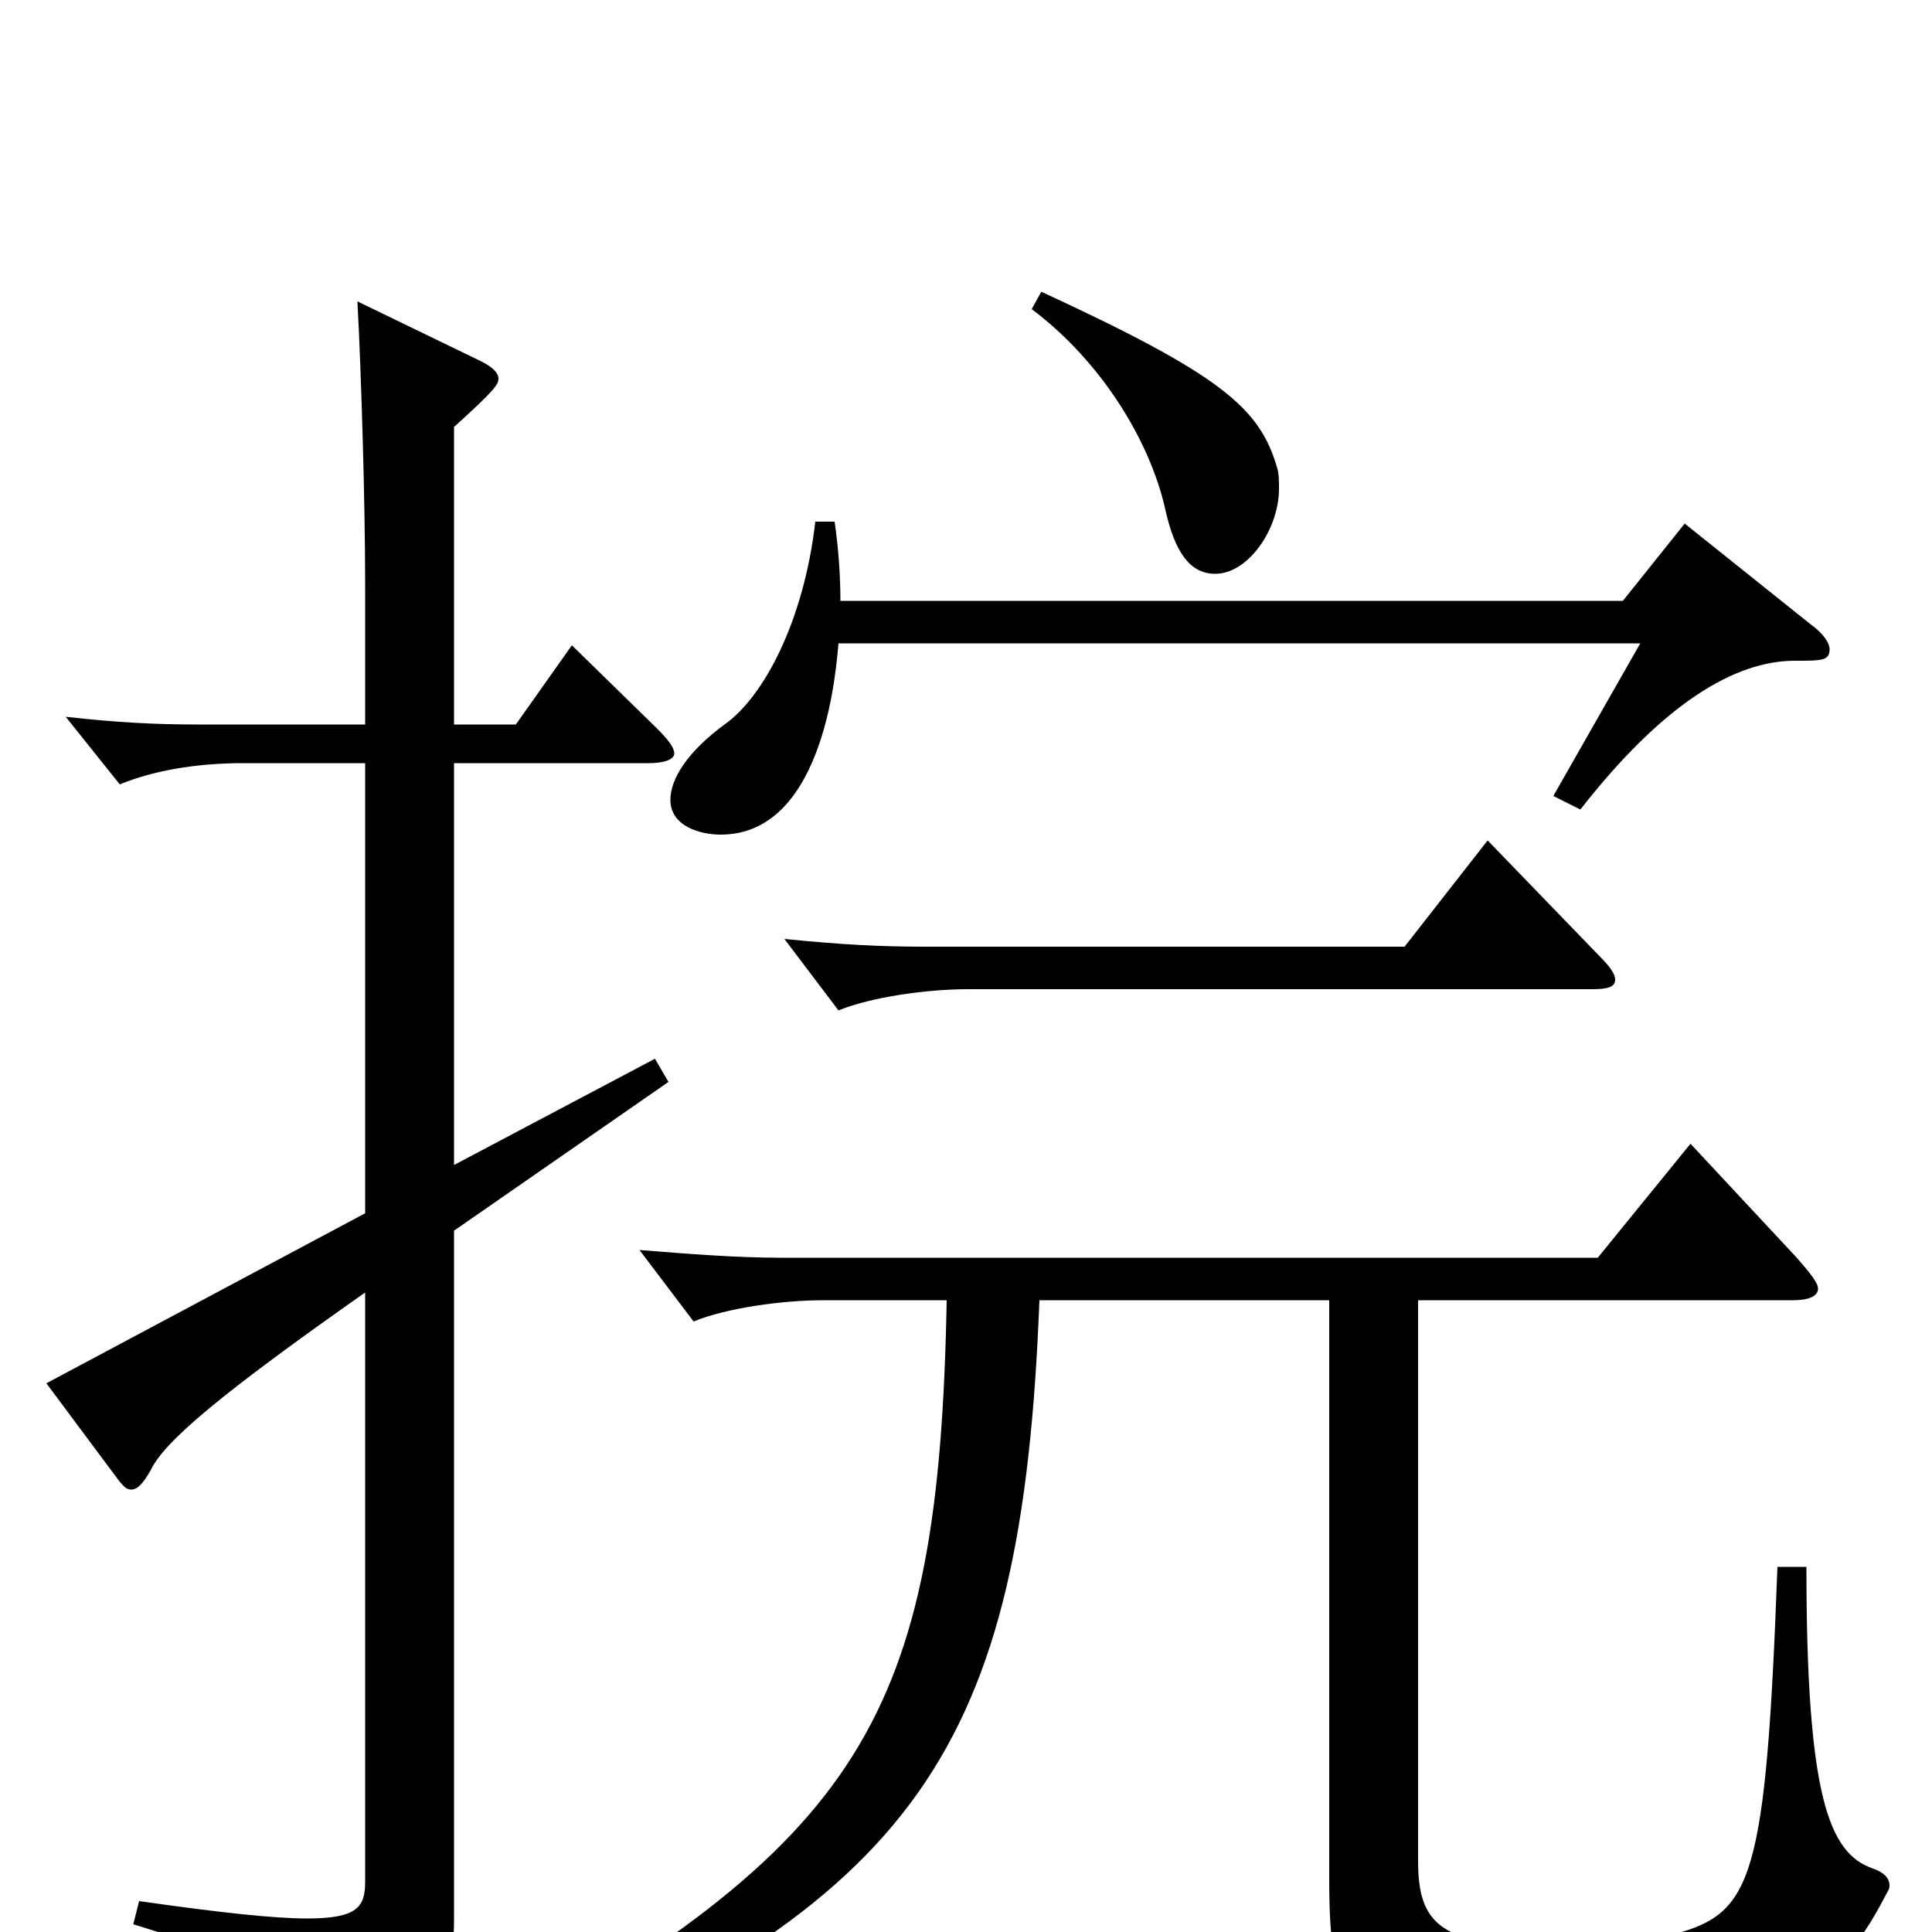 <svg xmlns="http://www.w3.org/2000/svg" viewBox="0 -1000 1000 1000">
	<path fill="#000000" d="M189 -372L24 -284L62 -233C64 -231 65 -229 68 -229C71 -229 74 -232 78 -239C85 -254 115 -279 189 -331V-26C189 -13 185 -7 159 -7C142 -7 114 -10 72 -16L69 -4C144 19 156 29 164 61C165 67 167 69 170 69C172 69 174 68 177 67C225 42 235 29 235 -7V-363L346 -440L339 -452L235 -397V-605H336C344 -605 349 -607 349 -610C349 -613 346 -617 340 -623L296 -666L267 -625H235V-779C256 -798 258 -801 258 -804C258 -807 255 -810 249 -813L185 -844C187 -807 189 -739 189 -698V-625H103C80 -625 61 -626 34 -629L62 -594C79 -601 101 -605 126 -605H189ZM770 -565L727 -510H479C456 -510 436 -511 406 -514L434 -477C451 -484 480 -488 501 -488H824C832 -488 836 -489 836 -493C836 -496 833 -500 828 -505ZM928 -327C936 -327 941 -329 941 -333C941 -336 937 -341 930 -349L875 -408L827 -349H404C381 -349 356 -351 331 -353L359 -316C376 -323 405 -327 426 -327H490C486 -109 446 -47 244 66L250 79C475 -16 529 -93 538 -327H688V-28C688 43 698 50 793 50C933 50 955 21 976 -19C977 -21 978 -22 978 -24C978 -28 975 -31 969 -33C947 -41 935 -69 935 -189H920C914 -27 907 -10 867 1C849 6 828 8 808 8C745 8 734 -4 734 -37V-327ZM422 -730C416 -678 395 -639 375 -625C356 -611 347 -597 347 -586C347 -572 363 -568 373 -568C428 -568 433 -658 434 -667H849L804 -588L818 -581C861 -636 898 -658 929 -658C943 -658 947 -658 947 -664C947 -667 944 -672 937 -677L872 -729L840 -689H435C435 -702 434 -716 432 -730ZM534 -840C570 -813 595 -772 603 -737C608 -714 616 -703 629 -703C646 -703 662 -726 662 -747C662 -751 662 -755 661 -758C652 -789 632 -806 539 -849Z"/>
</svg>
